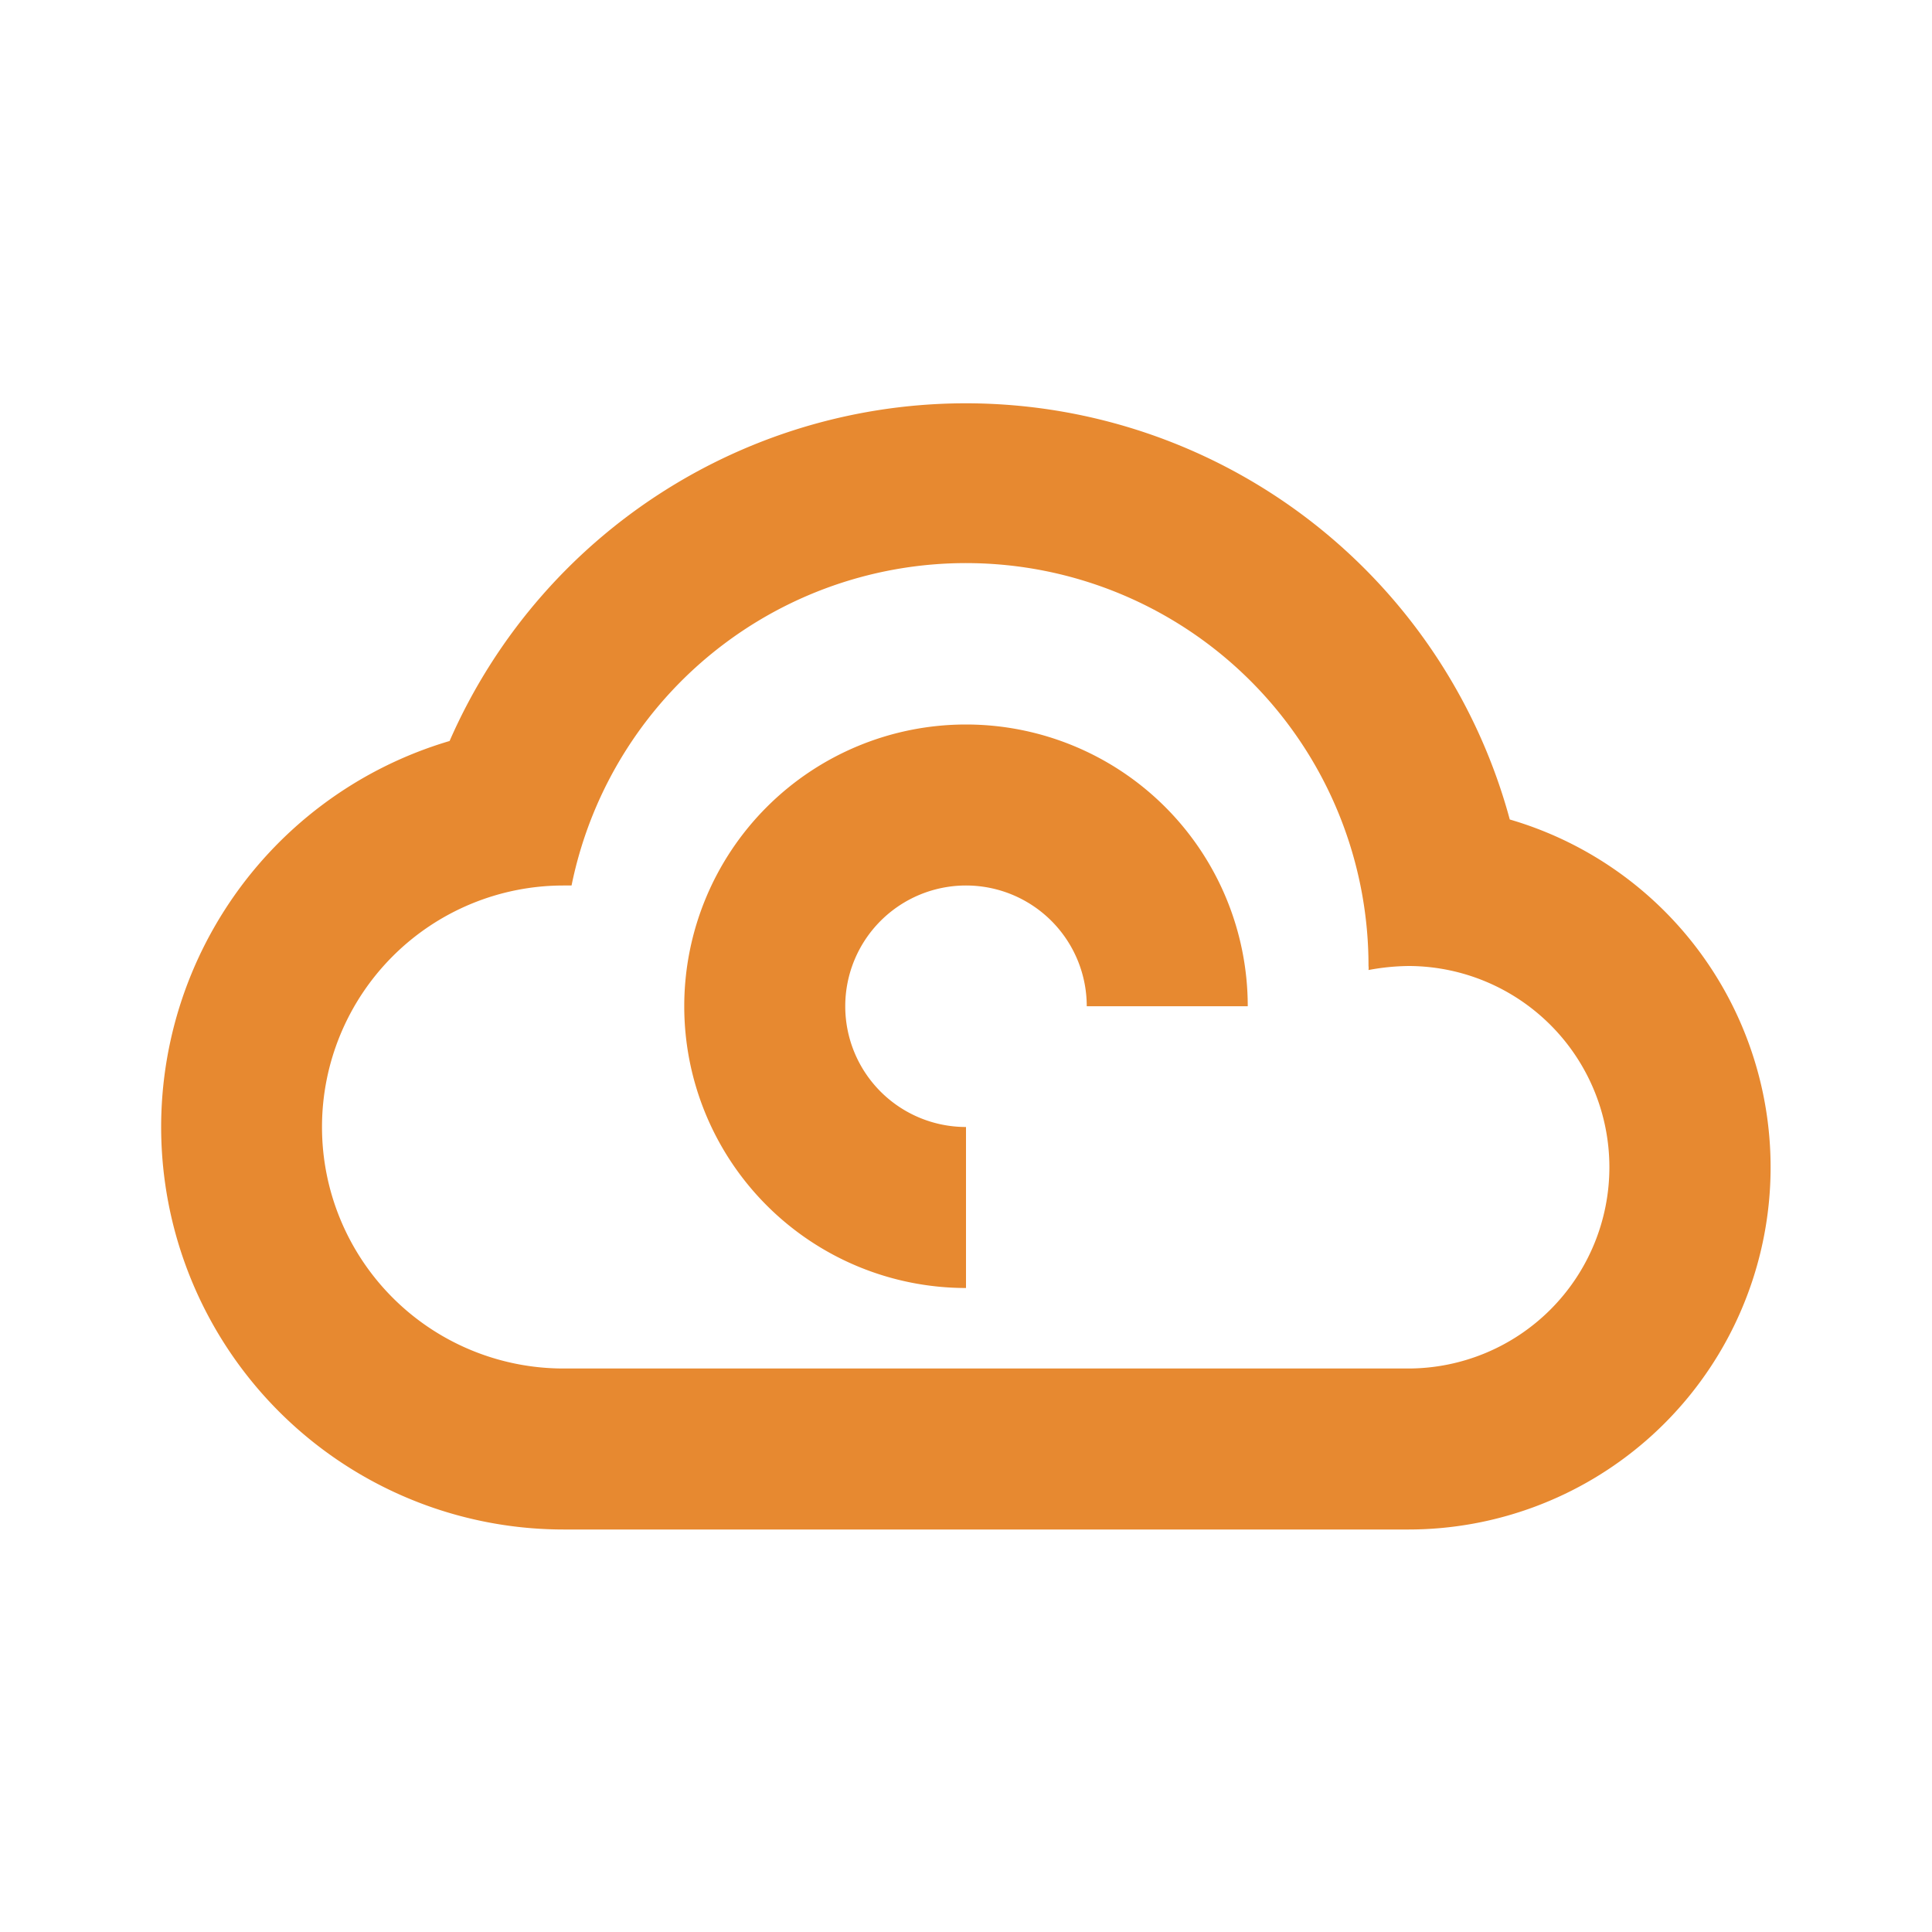 <svg class="icon"  viewBox="0 0 1024 1024" version="1.1" xmlns="http://www.w3.org/2000/svg"><path fill="#e78930" d="M800.213 434.347a298.667 298.667 0 0 0-561.92-41.6A213.333 213.333 0 0 0 298.667 810.667h448a192 192 0 0 0 53.547-376.32zM746.667 725.333H298.667a128 128 0 0 1 0-256h4.267A213.333 213.333 0 0 1 725.333 512a7.253 7.253 0 0 1 0 2.133 120.96 120.96 0 0 1 21.333-2.133 106.667 106.667 0 0 1 0 213.333z m-234.667-42.667a149.333 149.333 0 1 1 149.333-149.333h-85.333a64 64 0 1 0-64 64z" /></svg>